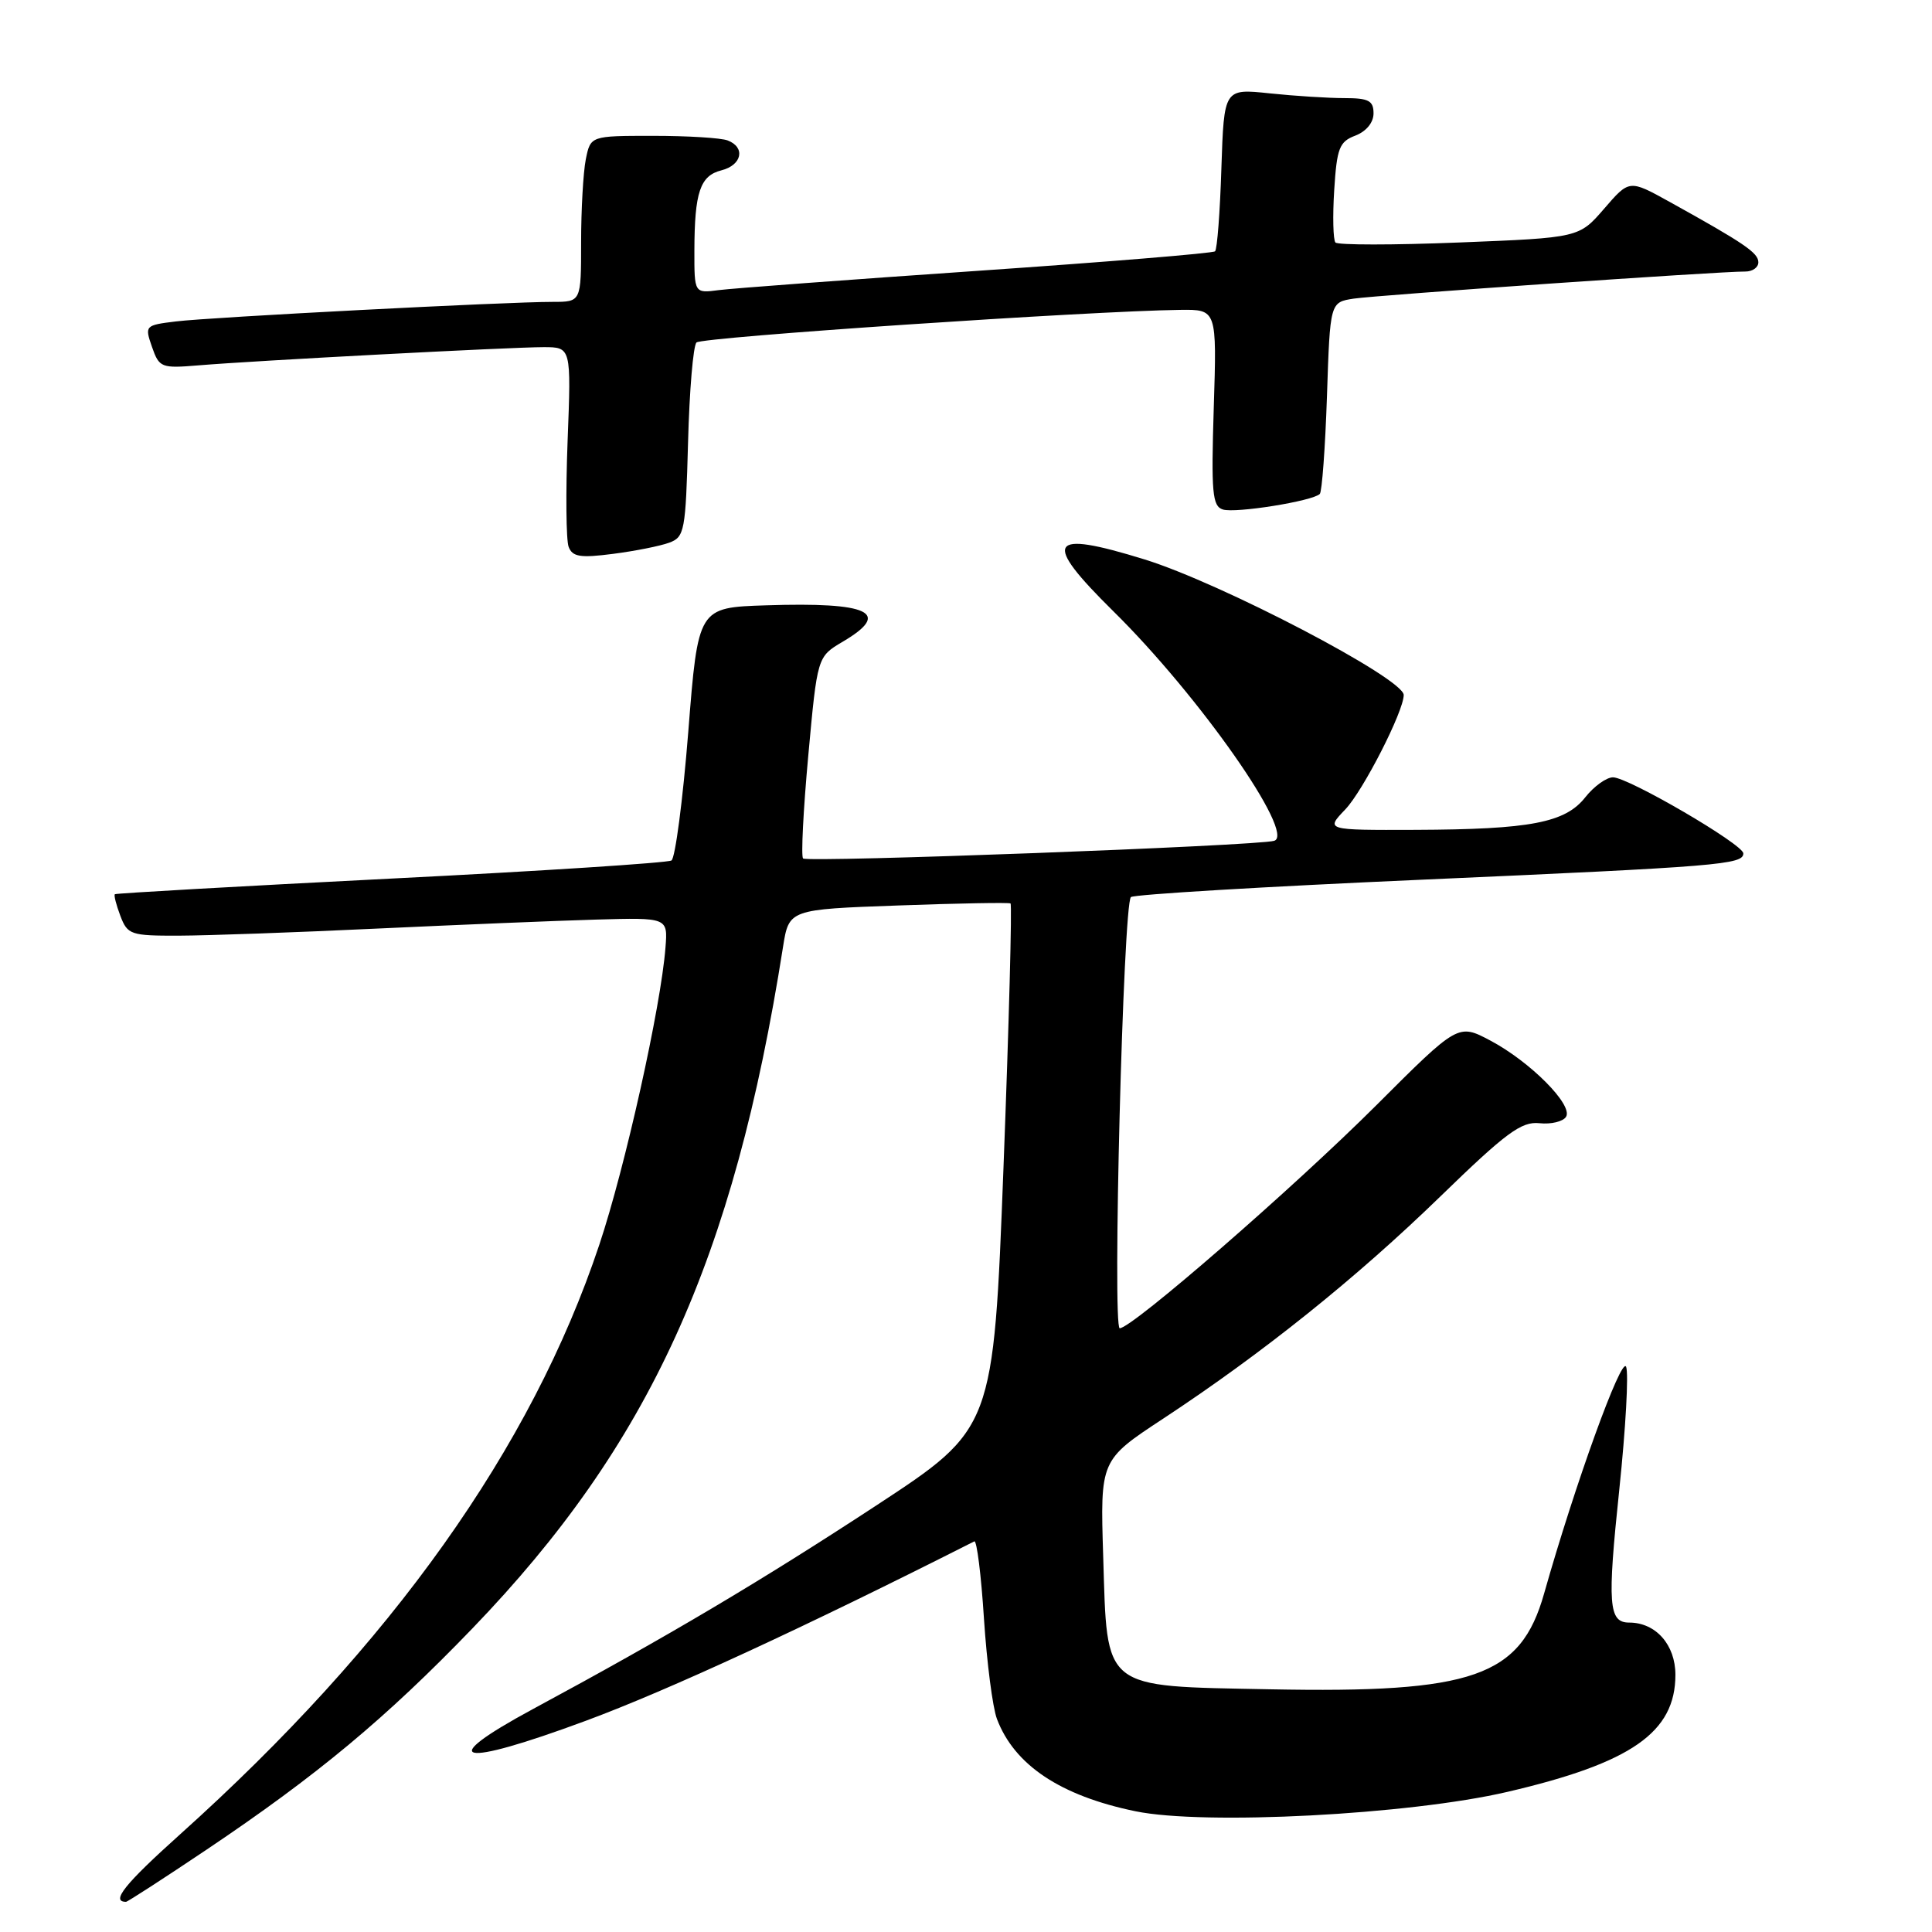<?xml version="1.0" encoding="UTF-8" standalone="no"?>
<!DOCTYPE svg PUBLIC "-//W3C//DTD SVG 1.1//EN" "http://www.w3.org/Graphics/SVG/1.1/DTD/svg11.dtd" >
<svg xmlns="http://www.w3.org/2000/svg" xmlns:xlink="http://www.w3.org/1999/xlink" version="1.1" viewBox="0 0 256 256">
 <g >
 <path fill="currentColor"
d=" M 27.34 245.11 C 42.01 235.26 51.14 227.67 62.61 215.76 C 86.07 191.40 97.22 166.95 103.75 125.50 C 104.54 120.50 104.54 120.50 119.02 119.98 C 126.98 119.69 133.68 119.57 133.90 119.71 C 134.11 119.85 133.70 135.56 132.97 154.63 C 131.64 189.30 131.64 189.30 116.07 199.51 C 100.84 209.49 88.46 216.84 70.65 226.44 C 57.48 233.55 60.72 234.28 77.63 228.01 C 88.54 223.97 106.63 215.61 129.10 204.24 C 129.43 204.07 130.01 208.68 130.38 214.49 C 130.76 220.29 131.53 226.27 132.10 227.77 C 134.41 233.88 140.51 237.95 150.45 240.00 C 159.56 241.88 186.76 240.46 199.75 237.43 C 216.18 233.60 222.00 229.54 222.00 221.92 C 222.00 217.94 219.40 215.00 215.88 215.00 C 213.14 215.00 212.96 212.62 214.57 197.32 C 215.41 189.29 215.82 181.99 215.47 181.11 C 214.87 179.61 208.68 196.73 204.60 211.16 C 201.48 222.19 195.23 224.37 168.26 223.84 C 145.87 223.40 146.73 224.08 146.18 206.25 C 145.78 193.47 145.78 193.47 154.11 187.99 C 167.30 179.31 179.66 169.40 190.83 158.56 C 199.57 150.07 201.59 148.58 203.98 148.83 C 205.53 149.00 207.12 148.61 207.51 147.98 C 208.47 146.42 202.77 140.69 197.48 137.88 C 193.21 135.62 193.21 135.62 182.36 146.46 C 171.45 157.35 150.00 176.00 148.37 176.00 C 147.38 176.00 148.83 119.85 149.85 118.87 C 150.21 118.52 167.60 117.48 188.50 116.56 C 227.84 114.82 231.00 114.56 231.00 113.08 C 231.00 111.89 215.76 103.00 213.73 103.00 C 212.86 103.00 211.21 104.19 210.07 105.63 C 207.41 109.02 202.80 109.90 187.56 109.96 C 175.63 110.00 175.63 110.00 178.26 107.25 C 180.62 104.78 186.00 94.25 186.00 92.09 C 186.00 89.91 161.76 77.24 151.64 74.12 C 138.85 70.17 138.00 71.60 147.56 81.03 C 158.89 92.20 171.72 110.51 168.84 111.41 C 166.71 112.08 106.98 114.31 106.41 113.75 C 106.13 113.47 106.44 107.34 107.10 100.13 C 108.30 87.02 108.30 87.02 111.65 85.04 C 118.22 81.17 115.25 79.76 101.50 80.21 C 92.50 80.50 92.50 80.50 91.20 96.97 C 90.48 106.04 89.47 113.71 88.97 114.02 C 88.46 114.33 71.72 115.42 51.77 116.42 C 31.82 117.43 15.37 118.36 15.22 118.49 C 15.07 118.62 15.40 119.91 15.95 121.36 C 16.90 123.86 17.32 124.00 23.73 123.98 C 27.45 123.97 39.27 123.55 50.00 123.04 C 60.73 122.54 73.77 122.00 78.99 121.85 C 88.49 121.58 88.49 121.58 88.18 125.54 C 87.58 133.38 82.83 154.71 79.41 164.94 C 70.43 191.86 51.90 217.90 23.84 243.08 C 16.52 249.65 14.64 252.00 16.70 252.00 C 16.90 252.00 21.69 248.90 27.34 245.11 Z  M 88.67 71.91 C 90.71 71.16 90.85 70.37 91.17 58.64 C 91.35 51.78 91.85 45.81 92.29 45.38 C 93.00 44.67 144.41 41.21 156.37 41.06 C 161.24 41.00 161.24 41.00 160.83 54.00 C 160.48 65.28 160.64 67.07 162.03 67.51 C 163.69 68.04 173.94 66.40 174.88 65.45 C 175.17 65.16 175.60 59.32 175.83 52.48 C 176.24 40.05 176.24 40.05 179.37 39.57 C 182.51 39.10 227.97 35.95 231.25 35.98 C 232.21 35.99 233.00 35.44 232.99 34.75 C 232.99 33.50 231.12 32.23 221.20 26.73 C 215.89 23.79 215.89 23.79 212.56 27.65 C 209.23 31.50 209.23 31.50 193.37 32.13 C 184.64 32.48 177.25 32.48 176.95 32.13 C 176.65 31.78 176.57 28.66 176.79 25.19 C 177.14 19.62 177.47 18.77 179.59 17.97 C 181.04 17.41 182.00 16.24 182.00 15.02 C 182.00 13.34 181.35 13.00 178.15 13.00 C 176.03 13.00 171.57 12.72 168.24 12.37 C 162.19 11.73 162.19 11.73 161.84 22.29 C 161.66 28.09 161.28 33.05 161.00 33.30 C 160.72 33.56 146.55 34.72 129.50 35.89 C 112.45 37.06 97.04 38.21 95.25 38.44 C 92.00 38.87 92.00 38.87 92.01 33.19 C 92.03 25.46 92.77 23.28 95.59 22.57 C 98.32 21.88 98.81 19.52 96.42 18.61 C 95.55 18.27 91.10 18.00 86.54 18.00 C 78.25 18.00 78.25 18.00 77.62 21.12 C 77.28 22.84 77.00 27.79 77.00 32.12 C 77.00 40.00 77.00 40.00 73.25 40.00 C 67.17 39.99 27.87 42.03 23.32 42.59 C 19.21 43.09 19.16 43.15 20.14 45.97 C 21.10 48.72 21.36 48.82 26.32 48.41 C 33.70 47.79 67.65 46.00 72.02 46.00 C 75.69 46.00 75.69 46.00 75.21 58.43 C 74.95 65.27 75.01 71.59 75.35 72.47 C 75.86 73.79 76.91 73.95 81.23 73.39 C 84.13 73.02 87.48 72.35 88.67 71.91 Z "/>
</g>
</svg>